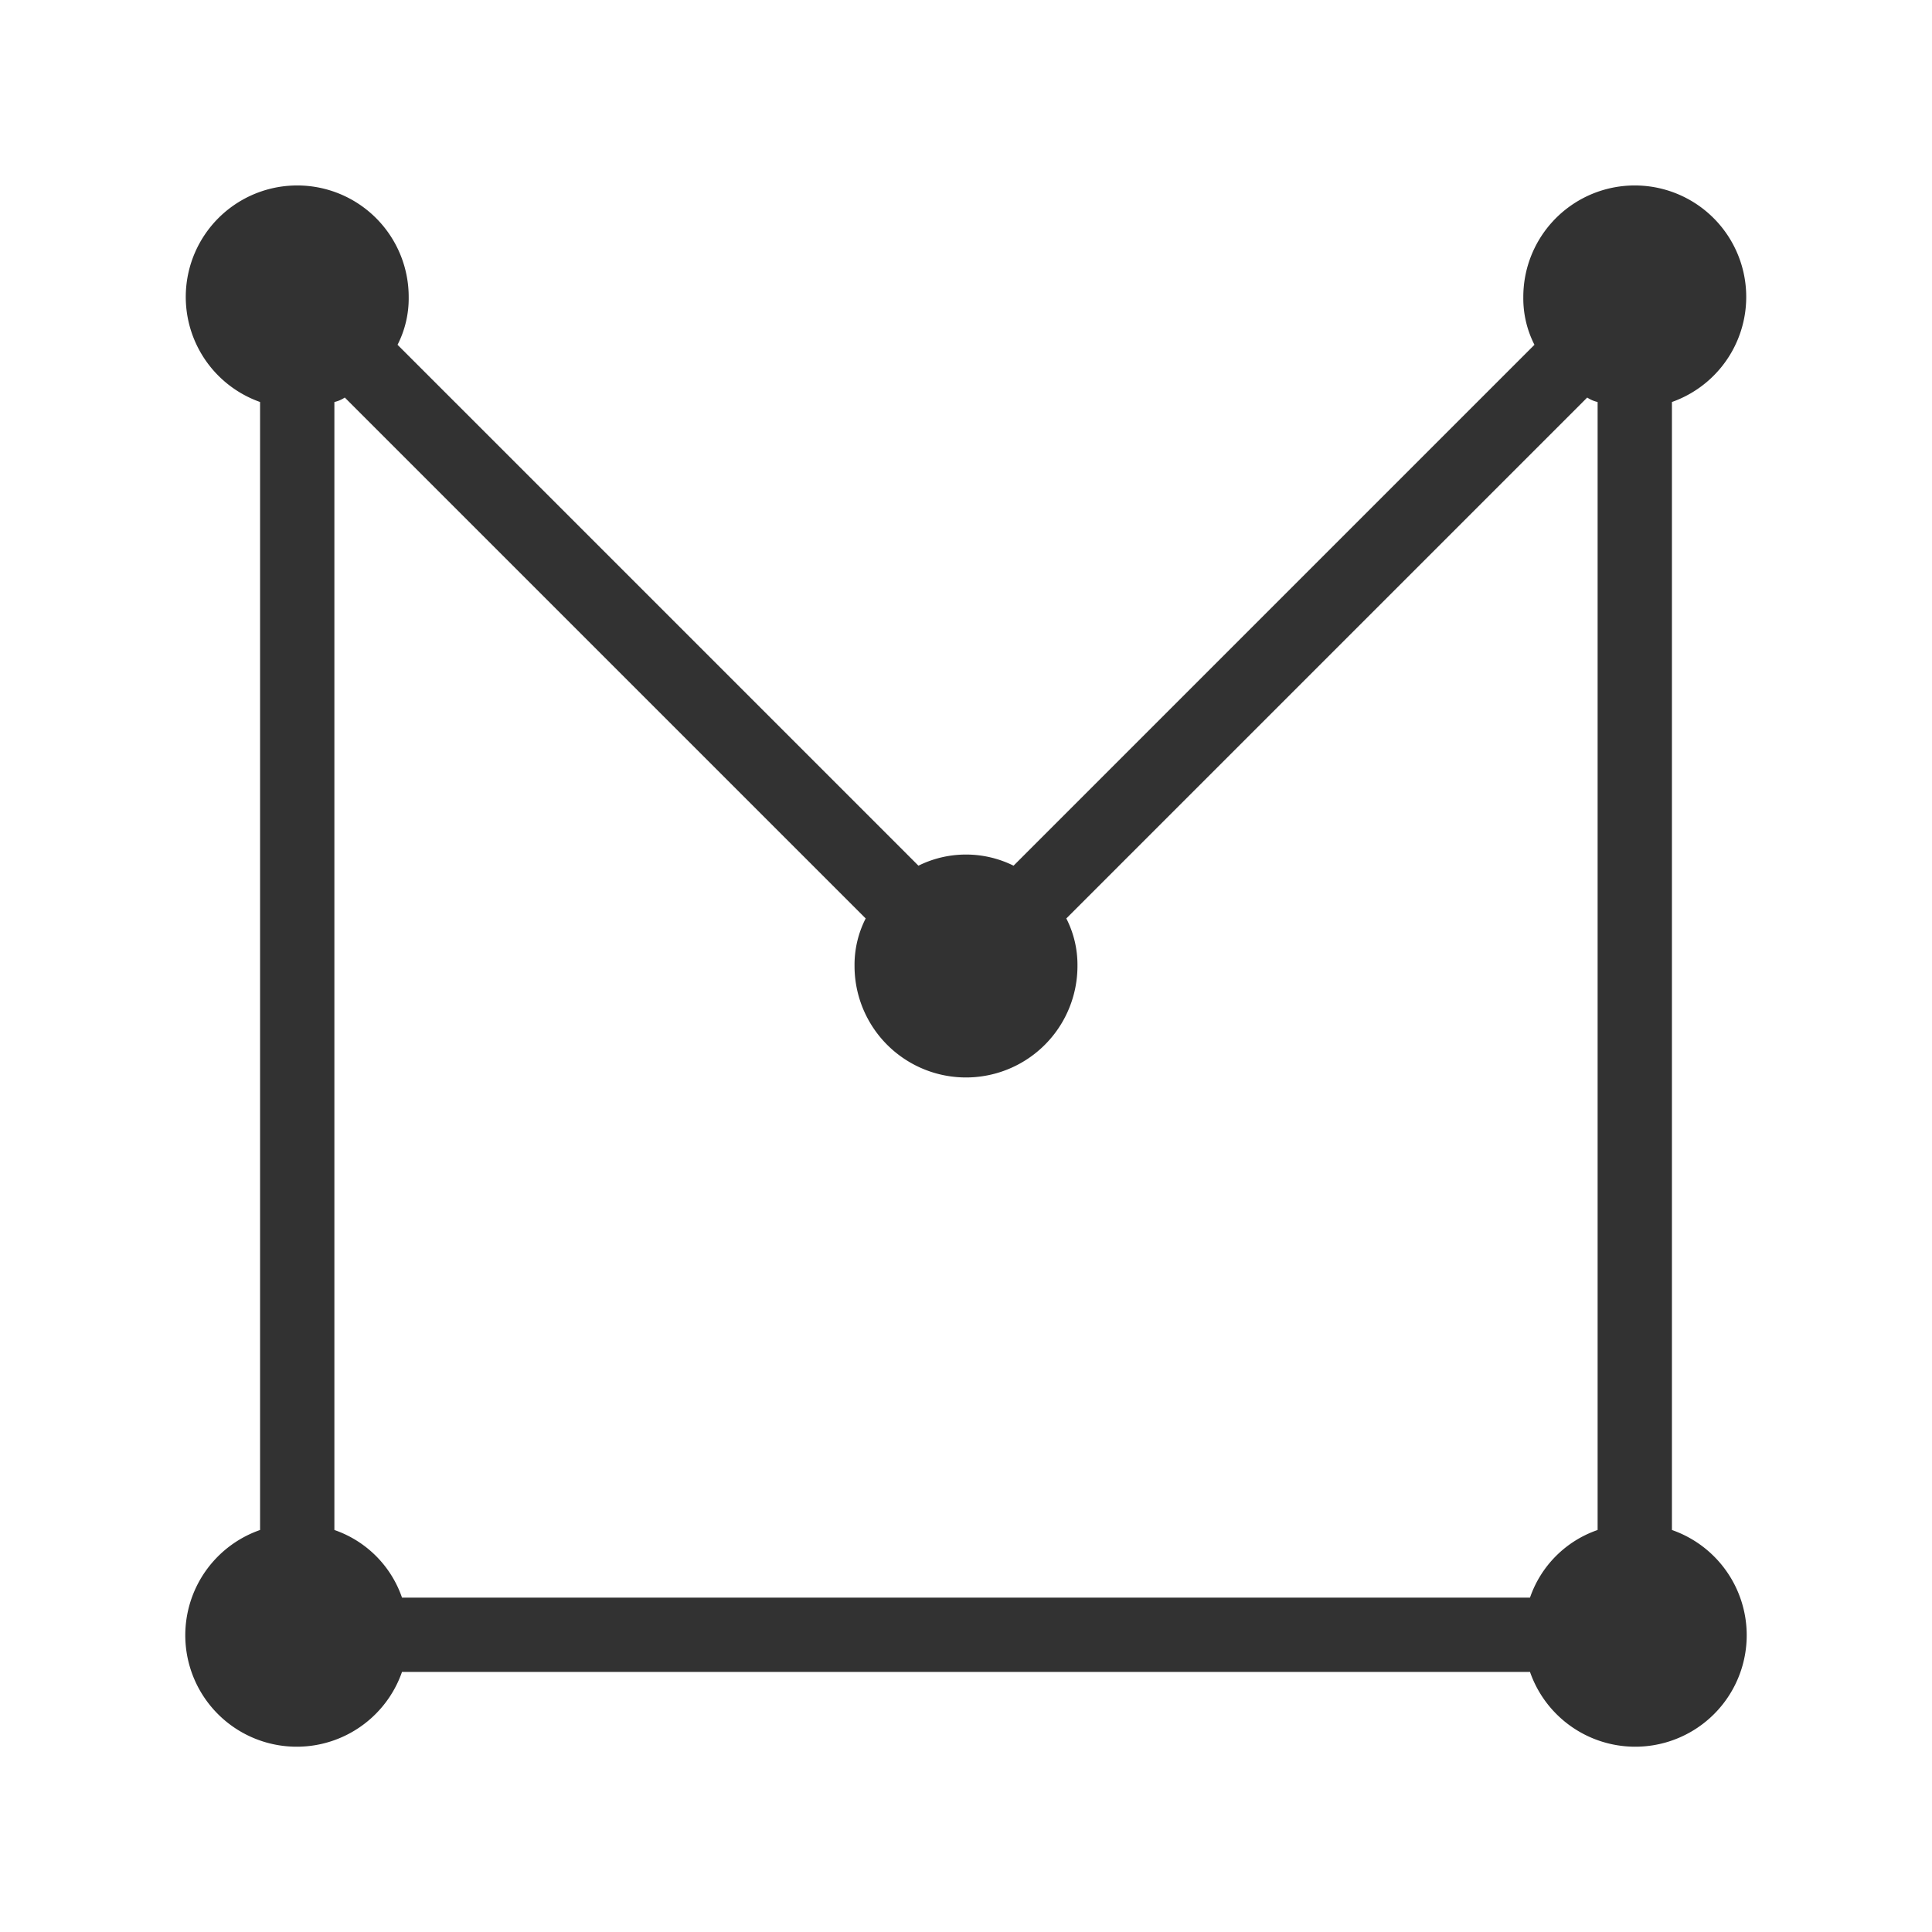 <svg xmlns="http://www.w3.org/2000/svg" width="26" height="26" viewBox="0 0 26 26">
  <title>polygon</title>
  <path d="M22.5,20.59V5.41A1.5,1.5,0,1,0,20.5,4a1.372,1.372,0,0,0,.15.64l-7.01,7.01a1.441,1.441,0,0,0-1.28,0L5.35,4.64A1.372,1.372,0,0,0,5.5,4a1.5,1.5,0,1,0-2,1.41V20.59A1.5,1.5,0,1,0,5.41,22.5H20.59a1.5,1.5,0,1,0,1.91-1.91Zm-18,0V5.41a.423.423,0,0,0,.14-.06l7.01,7.01a1.372,1.372,0,0,0-.15.64,1.5,1.5,0,0,0,3,0,1.372,1.372,0,0,0-.15-.64l7.01-7.01a.423.423,0,0,0,.14.06V20.59a1.468,1.468,0,0,0-.91.91H5.41A1.468,1.468,0,0,0,4.5,20.59Z" fill="#323232"/>
</svg>
